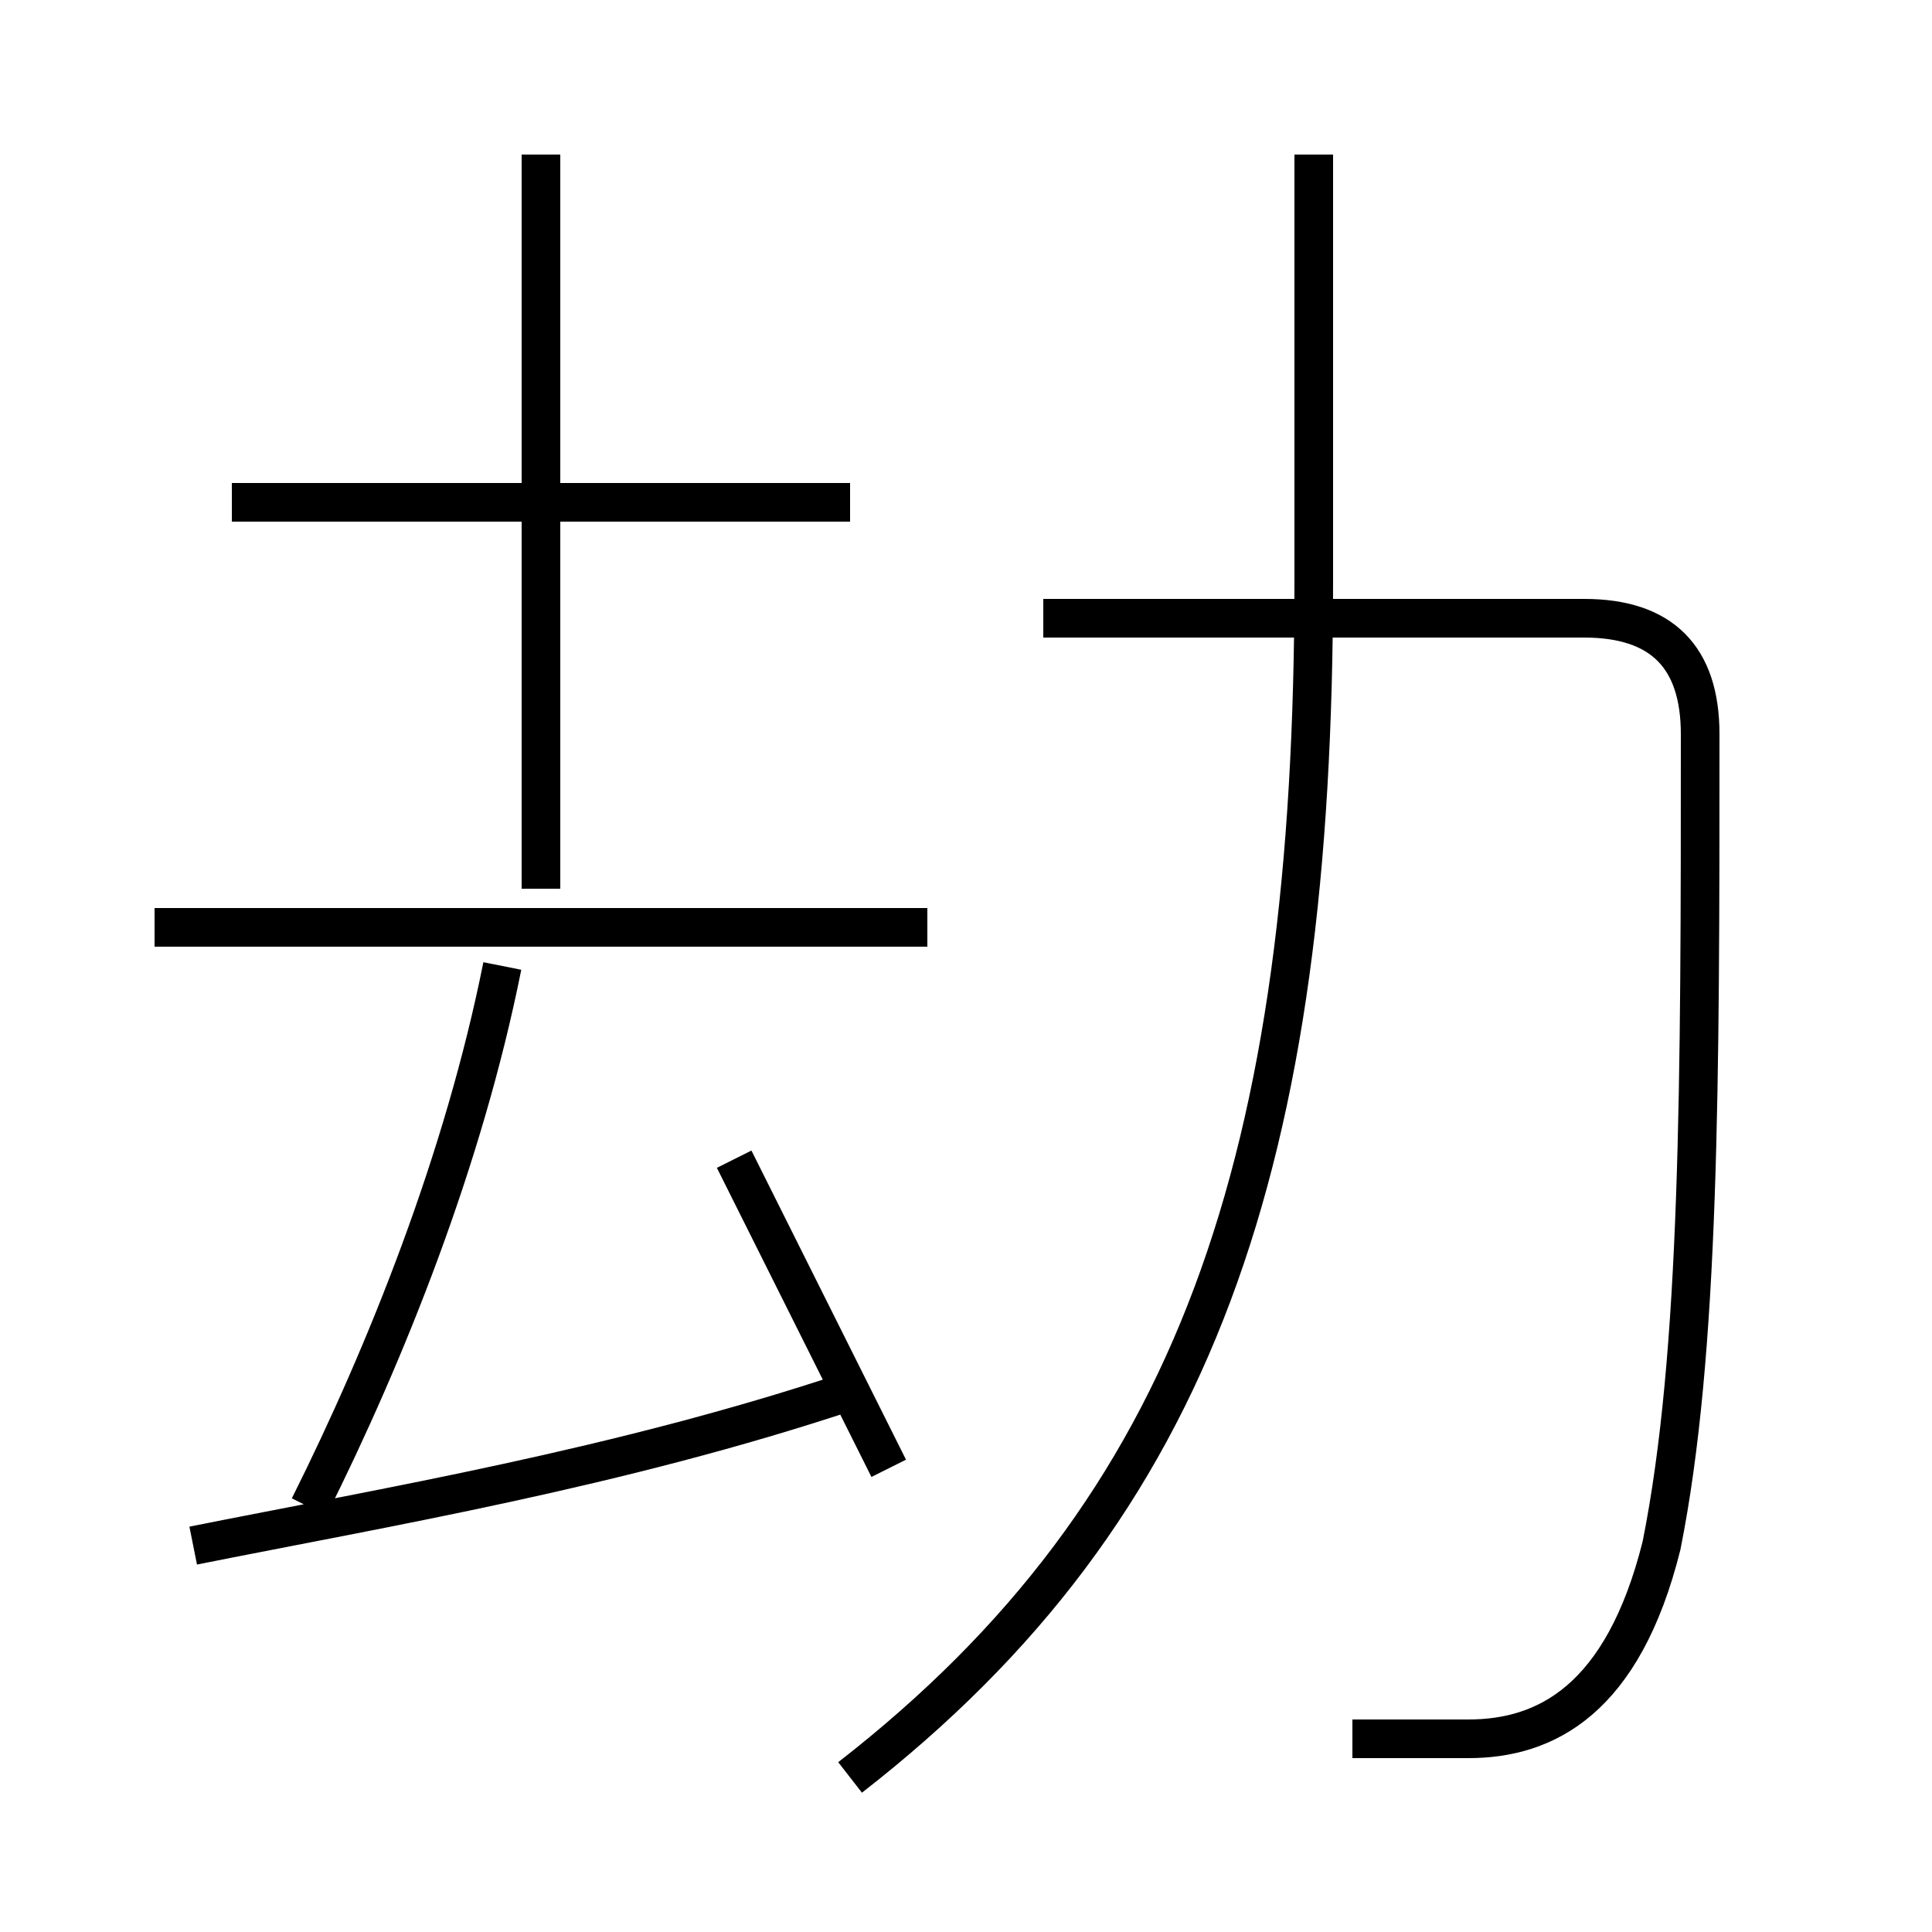 <?xml version='1.0' encoding='utf8'?>
<svg viewBox="0.0 -6.0 50.0 50.0" version="1.1" xmlns="http://www.w3.org/2000/svg">
<rect x="0.0" y="-6.0" width="50.0" height="50.0" fill="#808080" stroke="none"/>
<rect x="-1000" y="-1000" width="2000" height="2000" stroke="white" fill="white"/>
<g style="fill:white;stroke:#000000;  stroke-width:1">
<path d="M 22 2 C 31 -5 34 -14 34 -29 L 34 -40 M 5 -4 C 10 -5 16 -6 22 -8 M 8 -5 C 10 -9 12 -14 13 -19 M 23 -6 C 22 -8 20 -12 19 -14 M 24 -20 L 4 -20 M 22 -31 L 6 -31 M 14 -21 L 14 -40 M 35 1 C 36 1 37 1 38 1 C 40 1 42 0 43 -4 C 44 -9 44 -16 44 -25 C 44 -27 43 -28 41 -28 L 27 -28" transform="translate(0.0 38.0)" />
</g>
</svg>